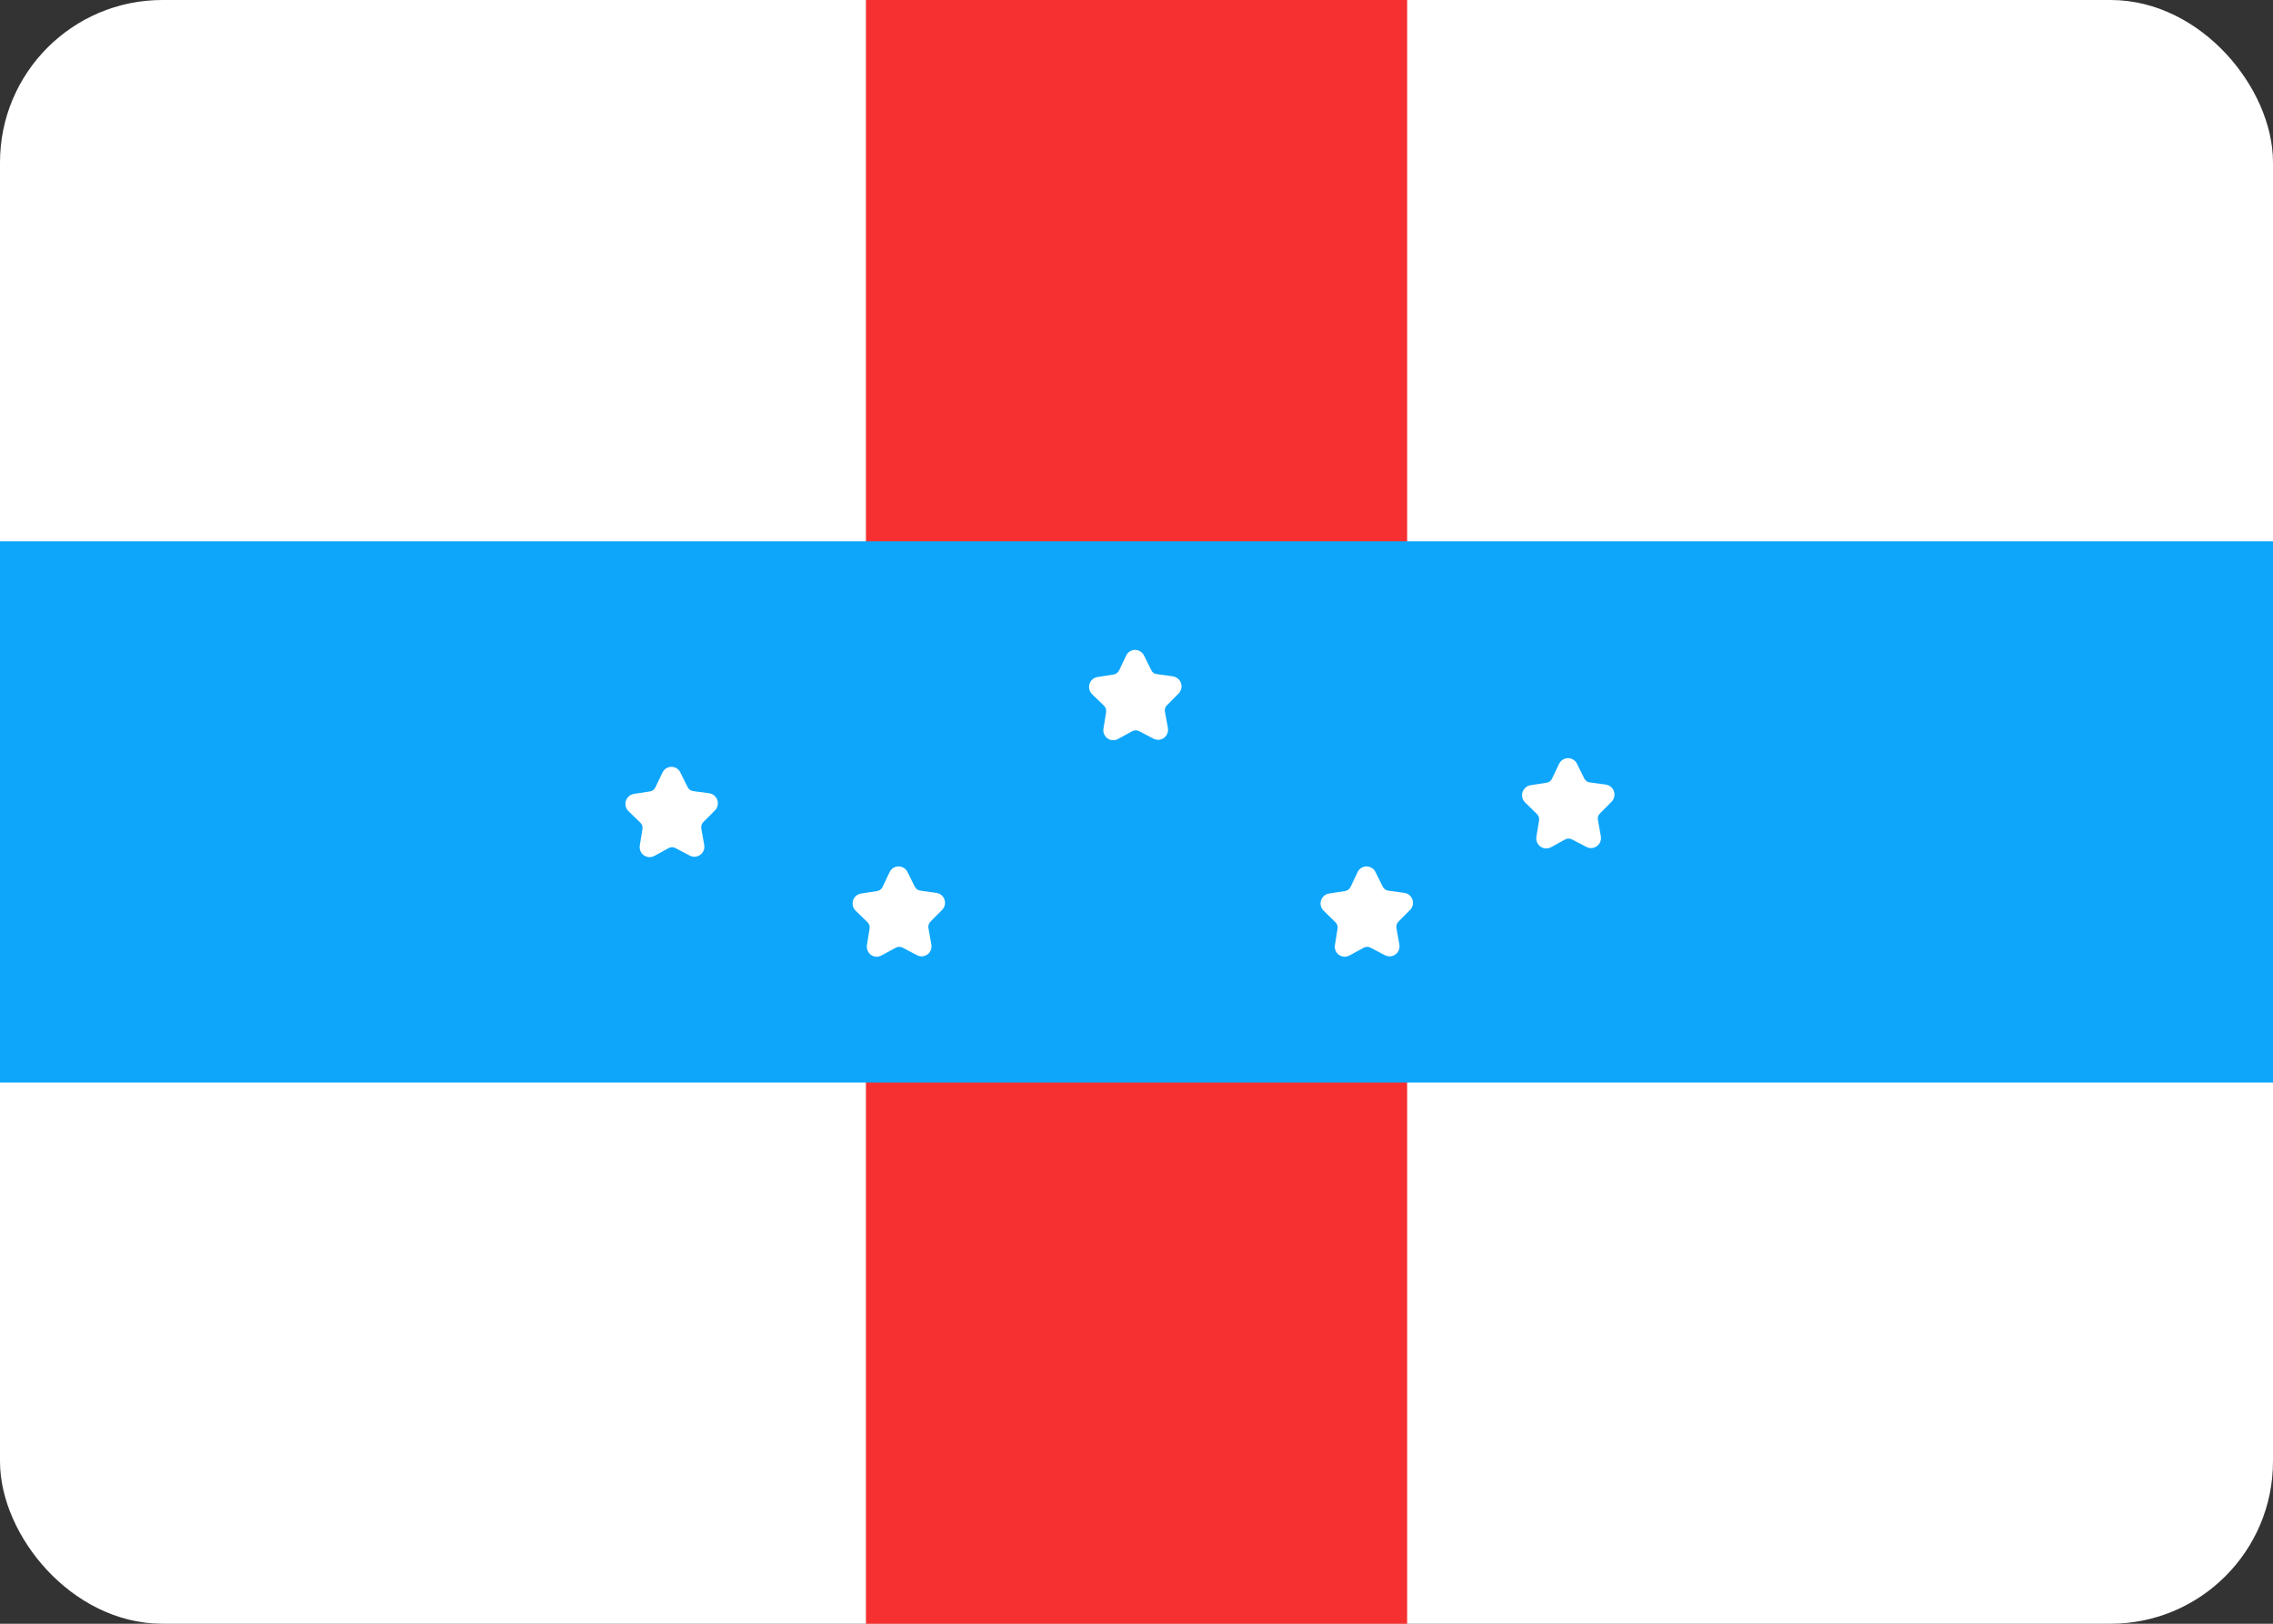 <svg width="28" height="20" viewBox="0 0 28 20" fill="none" xmlns="http://www.w3.org/2000/svg">
<rect x="0" y="0" width="28" height="20" fill="#333333" stroke="none"/>
<g clip-path="url(#clip0_5_1999)">
<rect x="0.25" y="0.25" width="27.5" height="19.5" rx="1.75" fill="white" stroke="white" stroke-width="0.5"/>
<rect x="10.667" width="6.667" height="20" fill="#F63030"/>
<rect y="6.667" width="28" height="6.667" fill="#0EA6FB"/>
<path d="M8.237 10.446L8.06 10.543C8.001 10.575 7.927 10.553 7.894 10.493C7.882 10.469 7.877 10.442 7.881 10.415L7.914 10.211C7.919 10.182 7.909 10.153 7.888 10.133L7.742 9.991C7.693 9.943 7.691 9.865 7.739 9.816C7.757 9.796 7.782 9.783 7.808 9.779L8.008 9.748C8.036 9.744 8.061 9.725 8.073 9.699L8.161 9.515C8.19 9.454 8.263 9.428 8.324 9.457C8.348 9.469 8.368 9.488 8.38 9.513L8.471 9.696C8.484 9.722 8.509 9.74 8.537 9.744L8.737 9.771C8.804 9.781 8.852 9.843 8.842 9.911C8.839 9.938 8.826 9.963 8.807 9.982L8.663 10.127C8.643 10.147 8.634 10.176 8.639 10.205L8.675 10.409C8.687 10.475 8.643 10.539 8.576 10.551C8.55 10.556 8.522 10.552 8.498 10.539L8.319 10.445C8.294 10.432 8.263 10.432 8.237 10.446Z" fill="white"/>
<path d="M11.035 11.673L10.858 11.769C10.799 11.802 10.725 11.78 10.693 11.72C10.68 11.696 10.675 11.668 10.679 11.642L10.712 11.437C10.717 11.409 10.707 11.38 10.687 11.36L10.54 11.217C10.491 11.17 10.49 11.091 10.537 11.042C10.556 11.023 10.58 11.01 10.607 11.006L10.806 10.975C10.834 10.97 10.859 10.952 10.871 10.926L10.959 10.741C10.988 10.68 11.061 10.654 11.122 10.684C11.146 10.695 11.166 10.715 11.178 10.739L11.269 10.922C11.282 10.948 11.307 10.966 11.336 10.97L11.535 10.998C11.603 11.007 11.65 11.07 11.64 11.138C11.637 11.164 11.624 11.189 11.605 11.208L11.461 11.353C11.441 11.374 11.432 11.403 11.437 11.431L11.473 11.635C11.485 11.702 11.441 11.766 11.374 11.778C11.348 11.782 11.32 11.778 11.297 11.766L11.118 11.672C11.092 11.659 11.061 11.659 11.035 11.673Z" fill="white"/>
<path d="M16.8 11.673L16.623 11.769C16.564 11.802 16.489 11.78 16.457 11.72C16.444 11.696 16.44 11.668 16.444 11.642L16.477 11.437C16.481 11.409 16.472 11.38 16.451 11.36L16.305 11.217C16.256 11.17 16.254 11.091 16.302 11.042C16.32 11.023 16.345 11.01 16.371 11.006L16.57 10.975C16.599 10.97 16.623 10.952 16.636 10.926L16.724 10.741C16.753 10.68 16.826 10.654 16.887 10.684C16.911 10.695 16.931 10.715 16.943 10.739L17.034 10.922C17.047 10.948 17.072 10.966 17.1 10.97L17.3 10.998C17.367 11.007 17.414 11.07 17.405 11.138C17.401 11.164 17.389 11.189 17.37 11.208L17.226 11.353C17.206 11.374 17.197 11.403 17.202 11.431L17.238 11.635C17.25 11.702 17.206 11.766 17.139 11.778C17.113 11.782 17.085 11.778 17.061 11.766L16.882 11.672C16.857 11.659 16.826 11.659 16.8 11.673Z" fill="white"/>
<path d="M19.282 10.339L19.105 10.436C19.046 10.468 18.971 10.446 18.939 10.386C18.927 10.362 18.922 10.335 18.926 10.308L18.959 10.104C18.963 10.075 18.954 10.046 18.933 10.027L18.787 9.884C18.738 9.836 18.736 9.758 18.784 9.709C18.802 9.689 18.827 9.676 18.853 9.672L19.052 9.641C19.081 9.637 19.106 9.618 19.118 9.592L19.206 9.408C19.235 9.347 19.308 9.321 19.369 9.35C19.393 9.362 19.413 9.381 19.425 9.406L19.516 9.589C19.529 9.615 19.554 9.633 19.582 9.637L19.782 9.664C19.849 9.674 19.896 9.736 19.887 9.804C19.884 9.831 19.871 9.856 19.852 9.875L19.708 10.02C19.688 10.04 19.679 10.069 19.684 10.098L19.72 10.302C19.732 10.368 19.688 10.432 19.621 10.444C19.595 10.449 19.567 10.445 19.543 10.432L19.364 10.339C19.339 10.325 19.308 10.325 19.282 10.339Z" fill="white"/>
<path d="M13.949 9.006L13.771 9.103C13.712 9.135 13.638 9.113 13.606 9.053C13.593 9.029 13.588 9.002 13.593 8.975L13.626 8.771C13.63 8.742 13.62 8.713 13.6 8.693L13.453 8.551C13.404 8.503 13.403 8.425 13.45 8.375C13.469 8.356 13.493 8.343 13.52 8.339L13.719 8.308C13.748 8.303 13.772 8.285 13.785 8.259L13.873 8.074C13.902 8.013 13.974 7.987 14.035 8.017C14.06 8.029 14.08 8.048 14.092 8.073L14.183 8.256C14.195 8.282 14.22 8.3 14.249 8.303L14.449 8.331C14.516 8.341 14.563 8.403 14.554 8.471C14.55 8.498 14.538 8.522 14.519 8.542L14.375 8.687C14.354 8.707 14.345 8.736 14.35 8.765L14.387 8.968C14.398 9.035 14.354 9.099 14.288 9.111C14.261 9.116 14.234 9.111 14.21 9.099L14.031 9.005C14.005 8.992 13.975 8.992 13.949 9.006Z" fill="white"/>
</g>
<defs>
<clipPath id="clip0_5_1999">
<rect width="28" height="20" fill="white"/>
</clipPath>
</defs>
</svg>
